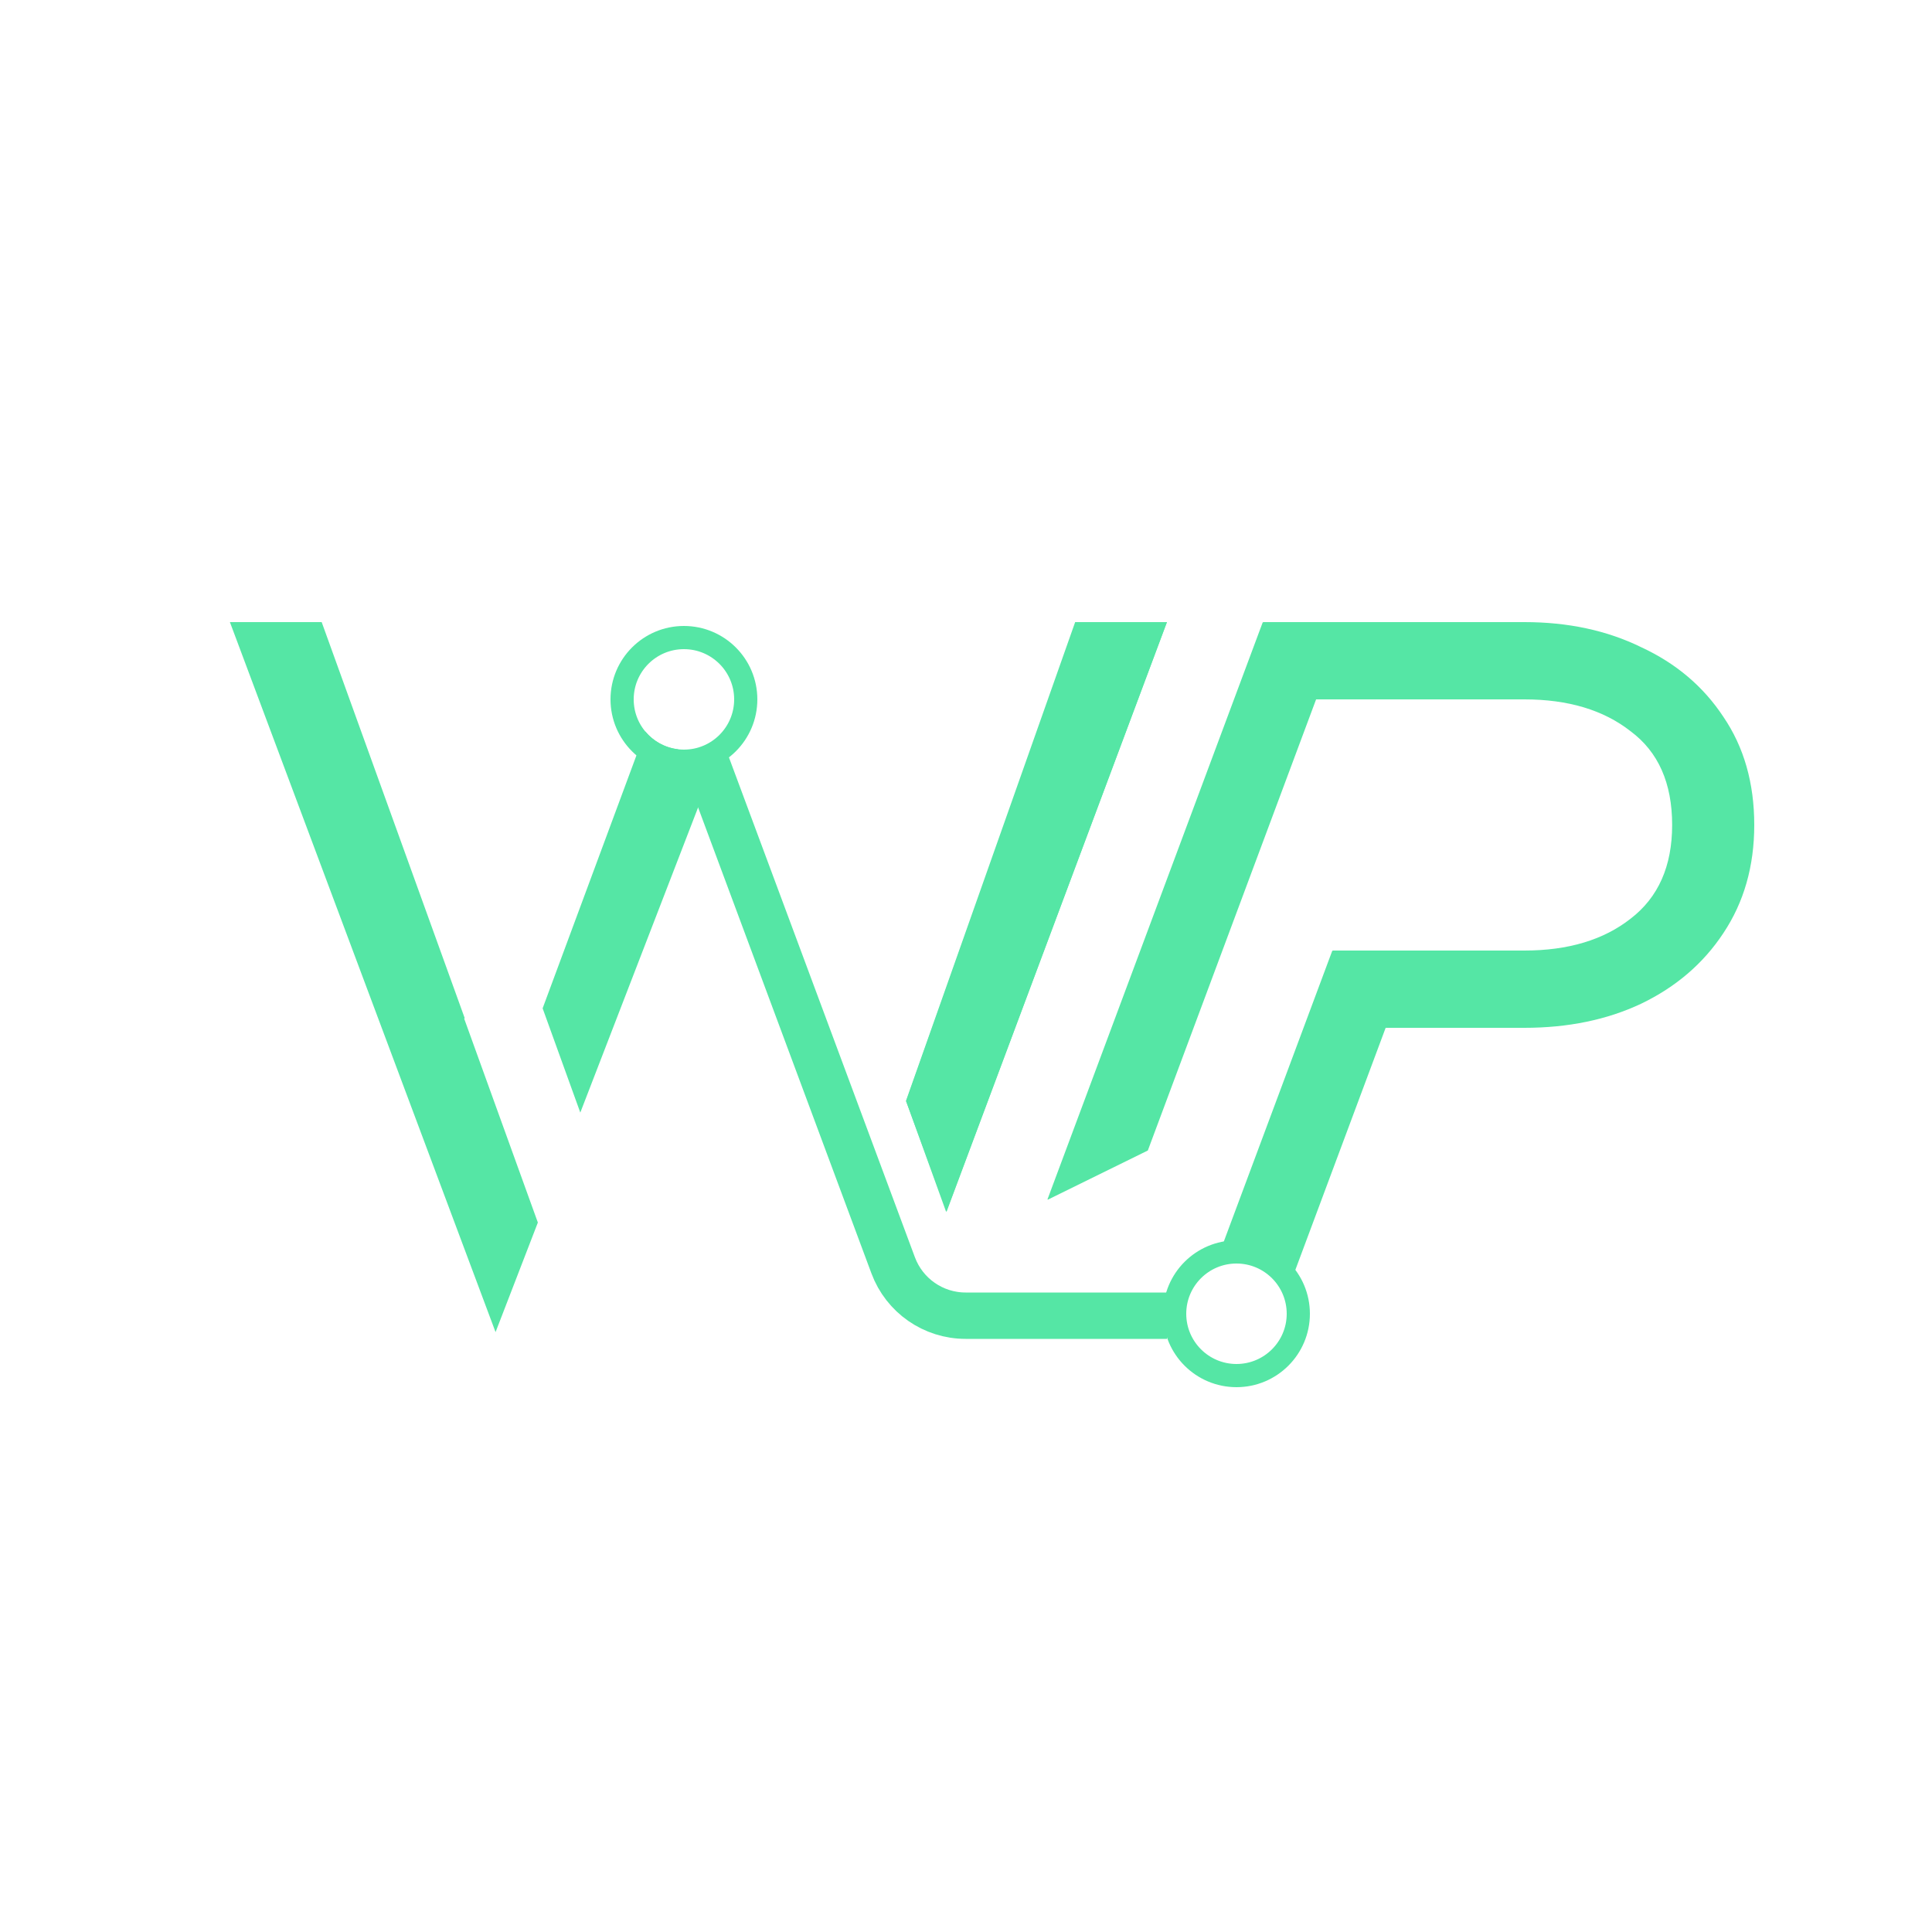 <svg width="500" height="500" viewBox="0 0 500 500" fill="none" xmlns="http://www.w3.org/2000/svg">
<rect x="384.7" y="181" width="57.7" height="20" transform="rotate(-180 384.7 181)" fill="#55E6A5"/>
<path fill-rule="evenodd" clip-rule="evenodd" d="M358.75 161H347V181H358.75H368.25H370V181H394.5C405.833 181 415 183.75 422 189.25C429.167 194.583 432.75 202.667 432.75 213.5C432.75 224.167 429.167 232.25 422 237.75C415 243.25 405.833 246 394.5 246H370V266H394.5C405.833 266 415.917 263.917 424.75 259.75C433.75 255.417 440.833 249.333 446 241.5C451.333 233.5 454 224.167 454 213.5C454 202.667 451.333 193.333 446 185.5C440.833 177.667 433.75 171.667 424.75 167.5C415.917 163.167 405.833 161 394.5 161H368.25H358.75Z" fill="#55E6A5"/>
<rect x="344.812" y="246" width="19.913" height="82.86" transform="rotate(20.456 344.812 246)" fill="#55E6A5"/>
<path d="M278.5 161L302 161L245 313.5L234.5 285L278.5 161Z" fill="#55E6A5"/>
<rect x="345" y="246" width="28" height="20" fill="#55E6A5"/>
<path fill-rule="evenodd" clip-rule="evenodd" d="M345.469 167.959L326.813 161L271.081 310.411L271.206 310.457L297.056 297.75L345.469 167.959Z" fill="#55E6A5"/>
<path d="M302 340.5H249.899C241.543 340.5 234.067 335.305 231.154 327.473L181.5 194" stroke="#55E6A5" stroke-width="12"/>
<circle cx="177" cy="181" r="16" stroke="#55E6A5" stroke-width="6"/>
<path fill-rule="evenodd" clip-rule="evenodd" d="M302 161L244.875 313.679L234.47 284.883L278.25 161H302ZM175.477 193.912L182.141 212.353L180.75 208.75L150.182 287.936L140.431 260.953L167.004 189.311C169.083 191.809 172.08 193.515 175.477 193.912ZM139.198 316.39L128.25 344.75L59.5 161H83.25L120.276 263.519L120.114 263.578L139.198 316.39Z" fill="#55E6A5"/>
<circle cx="320" cy="340" r="16" stroke="#55E6A5" stroke-width="6"/>
</svg>
